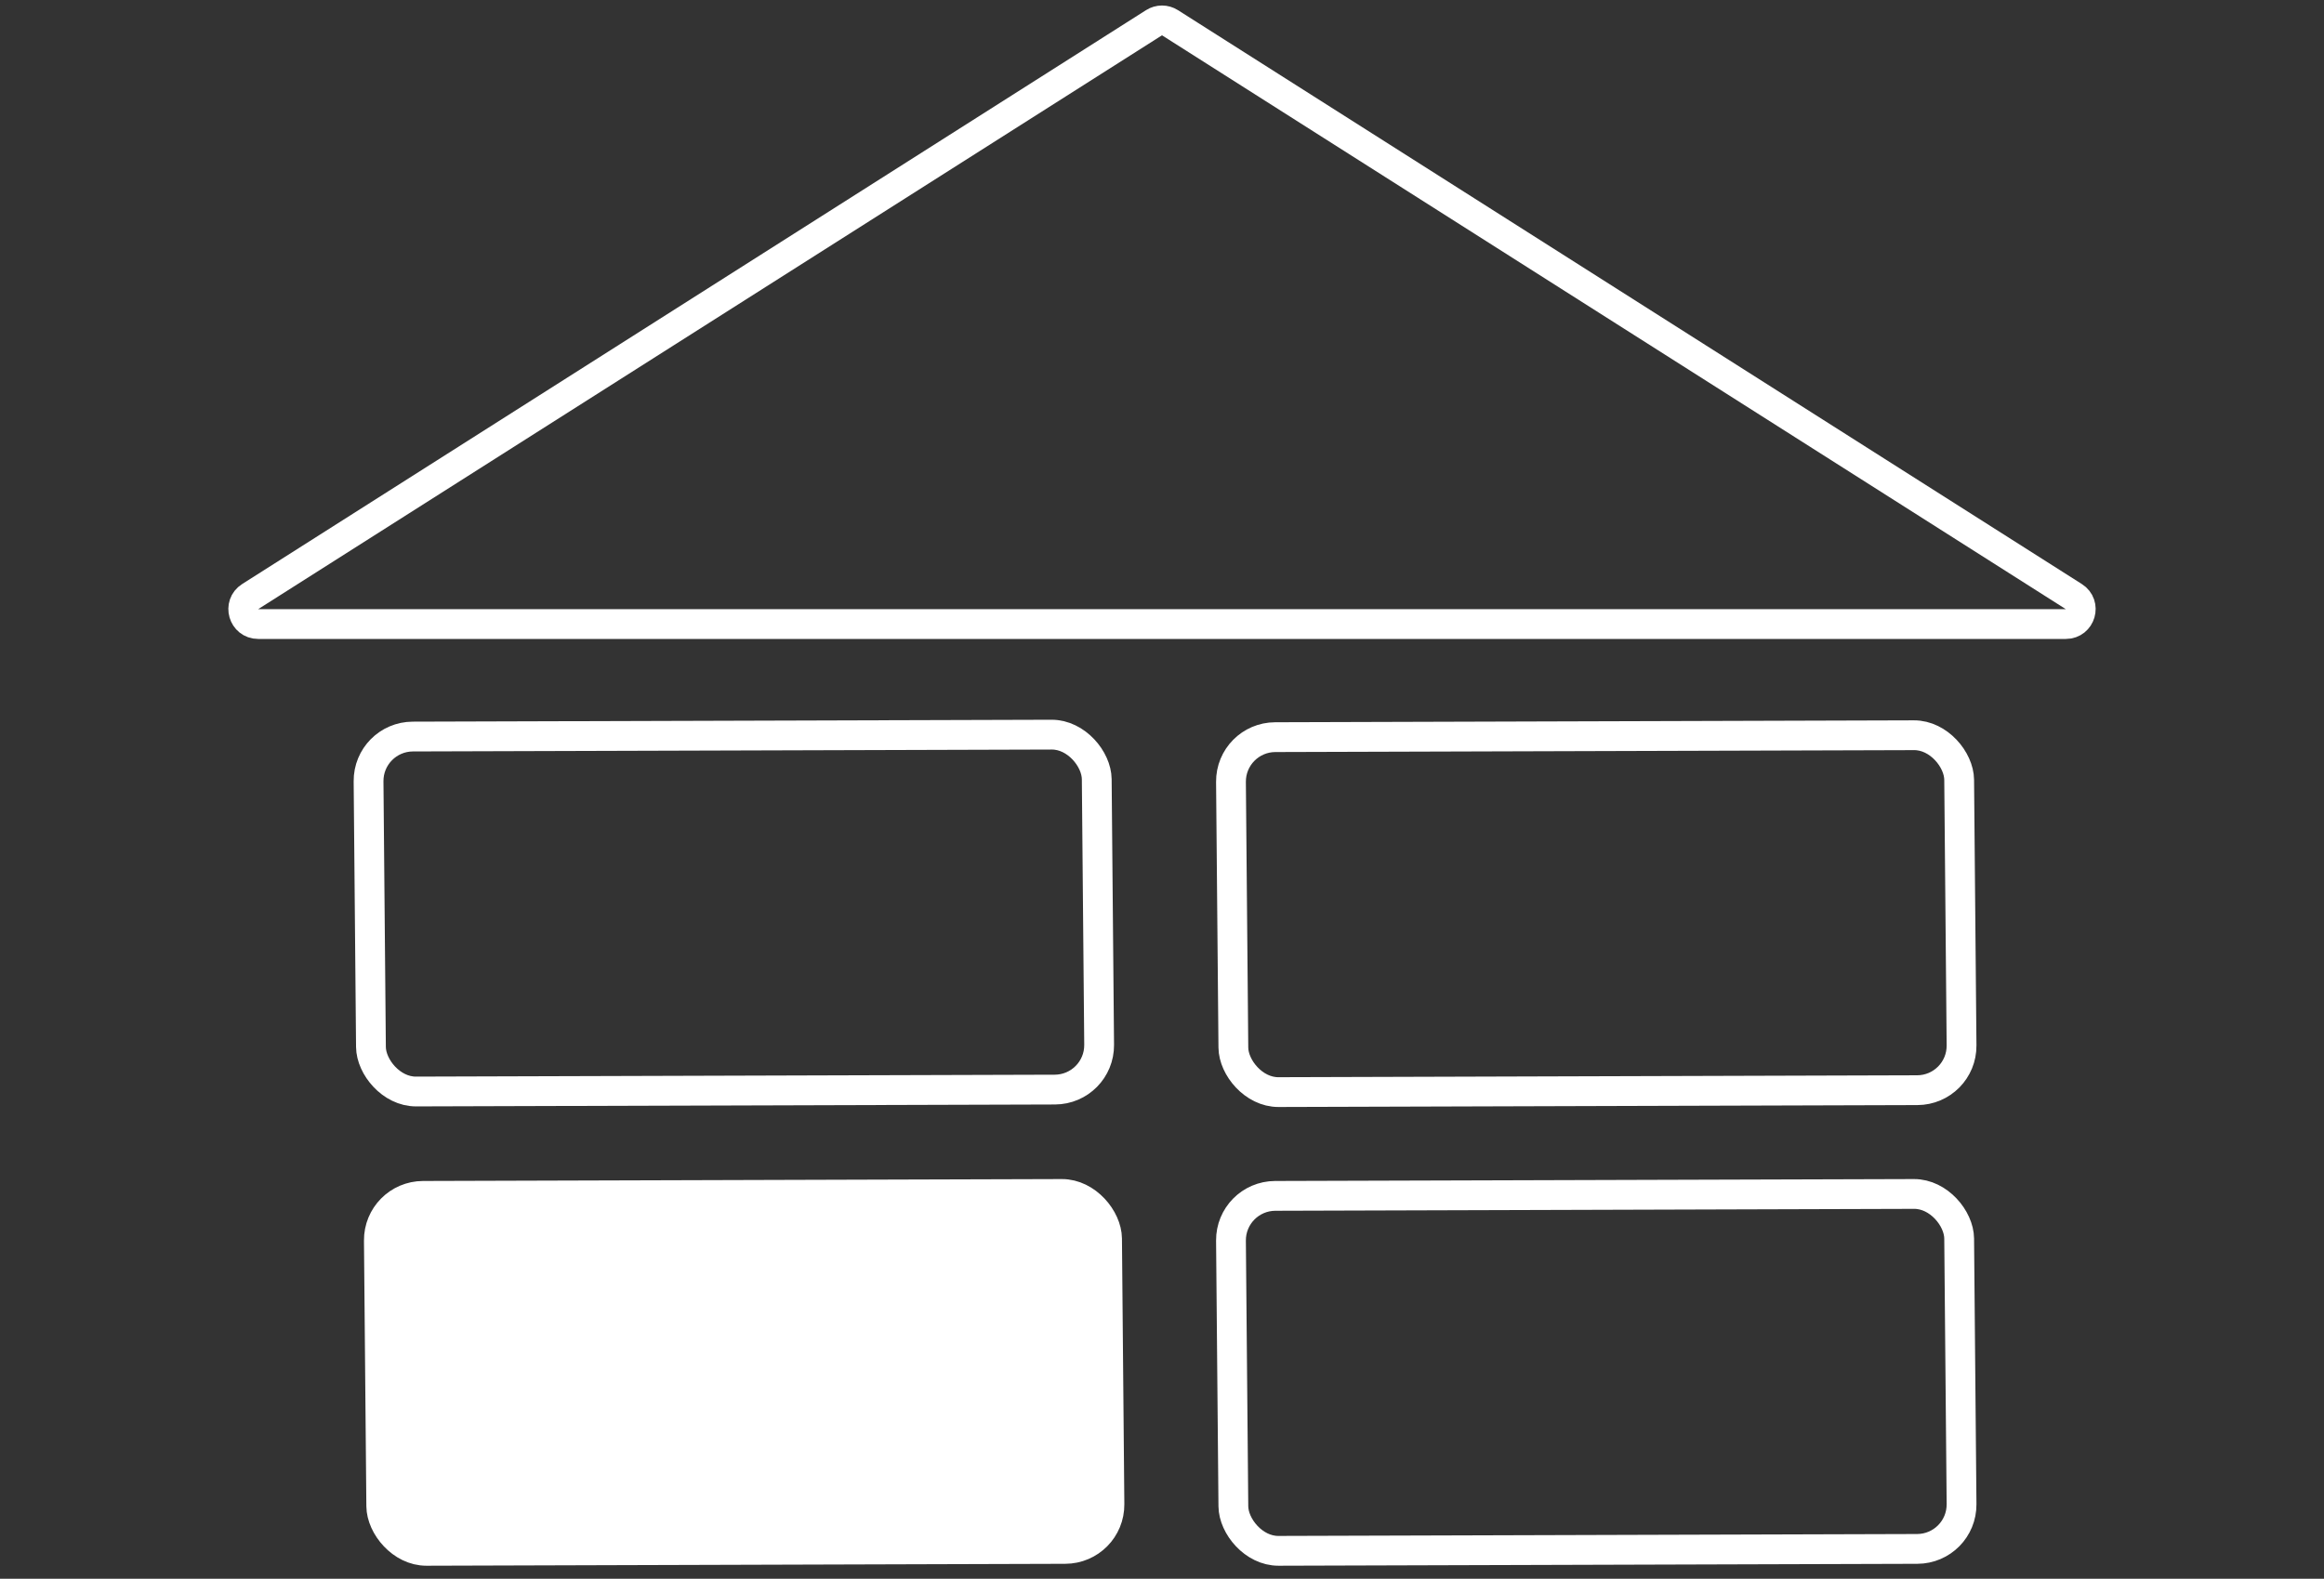 <?xml version="1.0" encoding="UTF-8"?> <svg xmlns="http://www.w3.org/2000/svg" width="78" height="53" viewBox="0 0 78 53" fill="none"><rect x="0" y="0" width="78" height="53" fill="#333333" stroke="none"/> <rect x="0.505" y="0.498" width="24.44" height="11.916" rx="1.5" transform="matrix(1 -0.003 0.009 1 11.847 24.235)" stroke="white"></rect> <rect x="0.505" y="0.498" width="24.44" height="11.916" rx="1.5" transform="matrix(1 -0.003 0.009 1 40.792 24.255)" stroke="white"></rect> <rect x="0.505" y="0.498" width="24.44" height="11.916" rx="1.5" transform="matrix(1 -0.003 0.009 1 40.792 39.655)" stroke="white"></rect> <rect x="0.505" y="0.498" width="24.44" height="11.916" rx="1.5" transform="matrix(1 -0.003 0.009 1 12.193 39.655)" fill="white" stroke="white"></rect> <path d="M39.268 0.763L69.603 20.028C70.026 20.296 69.836 20.95 69.335 20.95H8.665C8.164 20.95 7.974 20.296 8.397 20.028L38.732 0.763C38.895 0.659 39.105 0.659 39.268 0.763Z" stroke="white"></path> </svg> 